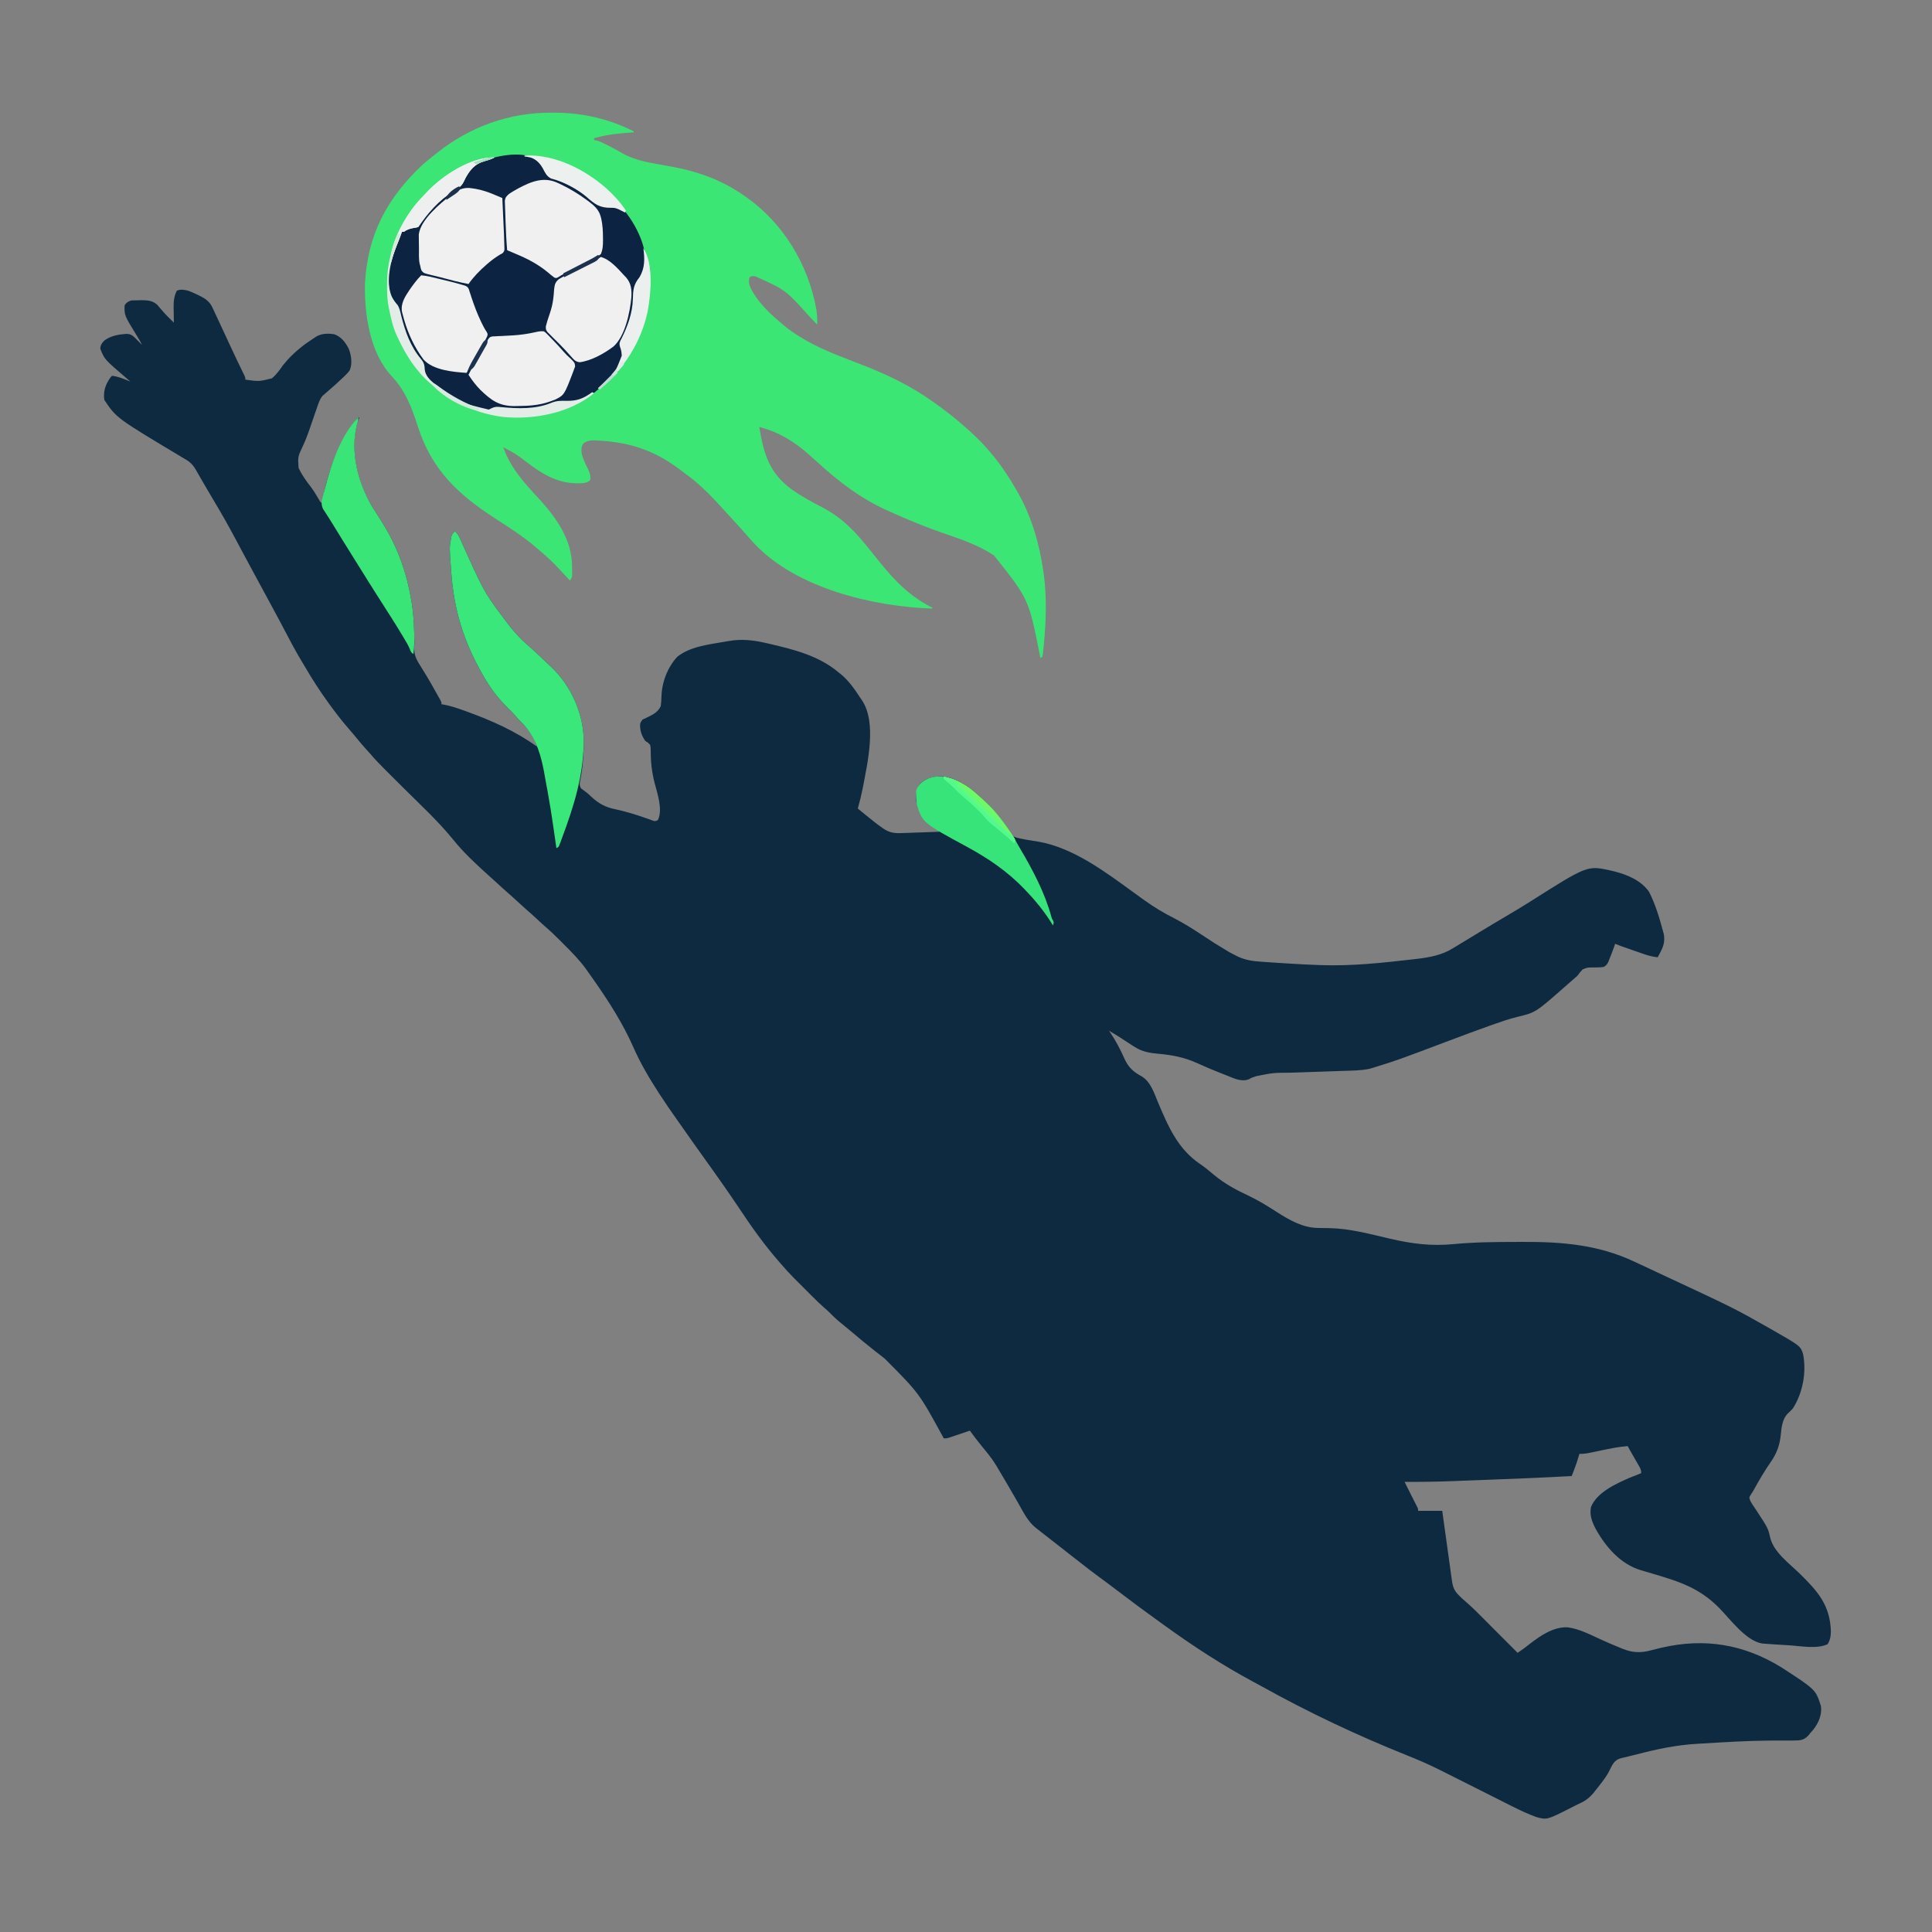 <?xml version="1.0" encoding="UTF-8"?>
<svg version="1.1" xmlns="http://www.w3.org/2000/svg" width="2000" height="2000">
<rect width="100%" height="100%" fill="#808080" stroke="none"/>
<path d="M0 0 C3.006 1.131 5.908 2.443 8.812 3.812 C9.542 4.156 10.271 4.499 11.022 4.853 C17.263 7.915 21.841 10.822 24.875 17.312 C25.379 18.374 25.882 19.435 26.401 20.528 C26.929 21.674 27.456 22.82 28 24 C28.567 25.207 29.135 26.414 29.705 27.62 C31.19 30.777 32.66 33.94 34.124 37.107 C34.978 38.952 35.834 40.796 36.692 42.639 C38.879 47.336 41.064 52.034 43.235 56.738 C47.311 65.562 51.487 74.336 55.75 83.071 C56.18 83.958 56.609 84.844 57.051 85.758 C57.429 86.533 57.807 87.308 58.197 88.106 C59 90 59 90 59 92 C73.083 93.981 73.083 93.981 86.445 90.657 C91.141 86.795 94.558 81.964 98 77 C99.184 75.563 100.387 74.14 101.625 72.75 C102.141 72.156 102.656 71.561 103.188 70.949 C111.188 62.345 120.113 55.303 130 49 C130.706 48.523 131.413 48.046 132.141 47.555 C137.972 44.051 144.391 44.065 151 45 C158.163 47.527 162.713 53.453 166.035 60.059 C168.691 66.791 169.892 75.352 167.109 82.188 C165.583 84.394 163.933 86.133 162 88 C161.528 88.458 161.055 88.915 160.569 89.387 C154.783 94.949 148.783 100.284 142.684 105.5 C142.128 105.995 141.572 106.49 141 107 C140.062 107.769 140.062 107.769 139.104 108.554 C136.206 111.923 135.076 115.462 133.645 119.629 C133.34 120.482 133.036 121.336 132.723 122.215 C131.059 126.908 129.449 131.62 127.838 136.332 C127.179 138.254 126.519 140.176 125.859 142.098 C125.535 143.046 125.211 143.995 124.877 144.972 C122.99 150.415 120.9 155.658 118.453 160.871 C113.308 171.789 113.308 171.789 114.081 183.437 C117.444 190.572 121.839 196.72 126.703 202.929 C129.939 207.255 132.64 211.83 135.373 216.485 C136.756 219.09 136.756 219.09 139 220 C139.055 219.125 139.055 219.125 139.111 218.232 C139.665 211.255 141.147 204.784 143.062 198.062 C143.374 196.967 143.686 195.872 144.007 194.743 C150.438 172.8 160.556 149.904 175 132 C175.66 131.67 176.32 131.34 177 131 C176.693 131.87 176.693 131.87 176.379 132.758 C175.975 133.93 175.975 133.93 175.562 135.125 C175.162 136.274 175.162 136.274 174.754 137.445 C167.43 162.265 174.136 193.935 186.069 216.171 C190.018 223.271 194.432 230.076 198.83 236.903 C215.947 263.509 225.986 290.659 231 322 C231.321 323.937 231.321 323.937 231.648 325.914 C233.218 336.716 233.508 347.586 233.852 358.484 C233.888 359.572 233.925 360.66 233.962 361.78 C234 365 234 365 233.807 368.105 C233.349 376.431 235.648 381.275 240.125 388.188 C241.403 390.265 242.679 392.345 243.953 394.426 C244.616 395.494 245.28 396.562 245.963 397.663 C249.415 403.318 252.643 409.092 255.875 414.875 C256.487 415.957 257.1 417.039 257.731 418.153 C258.292 419.152 258.852 420.151 259.43 421.18 C259.927 422.064 260.425 422.948 260.937 423.859 C262 426 262 426 262 428 C262.569 428.092 263.138 428.184 263.724 428.279 C271.165 429.613 278.092 431.926 285.188 434.5 C286.41 434.941 287.632 435.381 288.892 435.835 C314.15 445.03 339.178 456.127 361 472 C357.555 461.552 351.642 453.211 343.699 445.66 C341.935 443.936 340.348 442.129 338.75 440.25 C335.909 436.94 332.883 433.91 329.75 430.875 C319.856 421.15 311.817 410.066 305 398 C304.512 397.141 304.025 396.282 303.522 395.396 C284.897 362.356 275.151 330.596 272.25 292.812 C272.185 291.964 272.12 291.115 272.052 290.241 C270.21 265.755 270.21 265.755 271.812 257 C271.963 256.113 272.114 255.226 272.27 254.312 C273.07 251.779 273.981 250.681 276 249 C278.589 251.304 279.876 253.508 281.277 256.664 C281.702 257.609 282.127 258.553 282.564 259.526 C283.018 260.549 283.471 261.571 283.938 262.625 C284.924 264.811 285.912 266.996 286.902 269.18 C287.413 270.307 287.923 271.435 288.449 272.597 C307.002 313.47 307.002 313.47 334 349 C335.216 350.389 336.425 351.785 337.625 353.188 C342.012 358.21 346.647 362.872 351.699 367.227 C358.325 372.998 364.668 379.072 371.031 385.13 C372.67 386.686 374.319 388.23 375.973 389.77 C395.646 408.57 408.474 436.328 409.203 463.633 C409.351 476.148 408.828 488.19 406.754 500.539 C406.567 501.66 406.567 501.66 406.377 502.804 C406.123 504.284 405.85 505.761 405.561 507.235 C404.784 511.331 404.784 511.331 406.336 515.031 C407.009 515.516 407.682 516.001 408.375 516.5 C409.116 517.066 409.857 517.632 410.621 518.215 C411.406 518.804 412.191 519.393 413 520 C414.489 521.343 415.969 522.697 417.438 524.062 C425.112 531.166 432.155 534.785 442.375 536.812 C453.347 539.188 463.83 542.432 474.404 546.193 C475.485 546.571 476.566 546.95 477.68 547.34 C478.636 547.684 479.592 548.028 480.578 548.383 C483.115 549.262 483.115 549.262 486 548 C491.398 537.204 485.451 520.301 482.628 509.488 C479.874 498.582 478.569 487.853 478.642 476.597 C478.604 474.302 478.523 472.237 478 470 C475.718 467.653 475.718 467.653 473 466 C469.245 460.632 467.427 455.45 467.629 448.91 C468 447 468 447 470 444 C471.865 443.041 473.767 442.154 475.688 441.312 C481.411 438.471 486.238 435.987 489 430 C489.46 426.742 489.661 423.624 489.735 420.343 C490.09 405.419 495.892 390.07 506 379 C519.573 367.936 540.353 365.976 557 363 C557.784 362.859 558.568 362.718 559.376 362.573 C572.661 360.264 584.746 361.606 597.812 364.625 C598.972 364.889 600.131 365.152 601.325 365.424 C626.819 371.349 652.674 377.798 673 395 C673.565 395.442 674.129 395.884 674.711 396.34 C683.496 403.242 689.898 412.762 696 422 C696.608 422.881 696.608 422.881 697.228 423.779 C712.92 447.089 703.035 488.591 698.174 514.616 C696.744 521.815 695.009 528.941 693 536 C698.793 540.806 704.63 545.555 710.562 550.188 C711.554 550.965 712.545 551.742 713.566 552.543 C714.705 553.37 715.851 554.188 717 555 C717.692 555.508 718.384 556.016 719.096 556.54 C725.903 561.128 731.052 561.769 739.133 561.367 C740.251 561.337 741.369 561.306 742.52 561.274 C746.057 561.17 749.59 561.023 753.125 560.875 C755.536 560.797 757.948 560.721 760.359 560.648 C766.241 560.465 772.121 560.246 778 560 C777.257 559.402 776.513 558.804 775.748 558.187 C774.766 557.392 773.785 556.597 772.773 555.777 C771.803 554.994 770.833 554.21 769.833 553.402 C761.904 546.68 754.895 538.926 753.523 528.312 C753.278 521.79 753.222 515.926 757.309 510.582 C763.953 504.367 771.477 502.649 780.336 502.793 C798.095 504.173 812.591 517.44 825 529 C825.668 529.614 826.335 530.227 827.023 530.859 C831.182 534.831 834.812 539.125 838.375 543.625 C838.857 544.219 839.338 544.814 839.834 545.427 C842.223 548.442 844.24 551.314 845.871 554.805 C848.593 560.236 851.12 563.982 857.047 566.078 C864.732 567.998 872.553 569.124 880.371 570.354 C916.269 576.748 949.395 601.714 978.188 622.625 C981.123 624.752 984.061 626.877 987 629 C987.742 629.539 988.485 630.077 989.25 630.632 C999.262 637.852 1009.432 643.979 1020.445 649.553 C1030.038 654.438 1039.016 660.087 1048 666 C1062.059 675.307 1062.059 675.307 1076.5 684 C1077.085 684.337 1077.671 684.675 1078.274 685.022 C1080.159 686.071 1082.067 687.044 1084 688 C1084.845 688.429 1085.69 688.858 1086.561 689.3 C1095.052 693.258 1103.183 694.11 1112.375 694.688 C1113.953 694.801 1115.531 694.915 1117.108 695.031 C1121.24 695.326 1125.374 695.591 1129.508 695.846 C1131.961 695.998 1134.414 696.156 1136.866 696.316 C1147.905 697.03 1158.946 697.595 1170 698 C1170.675 698.025 1171.349 698.05 1172.045 698.076 C1204.261 699.222 1236.532 695.709 1268.5 692 C1269.754 691.859 1271.008 691.717 1272.301 691.571 C1285.133 689.983 1297.645 687.732 1308.75 680.812 C1310.048 680.039 1310.048 680.039 1311.372 679.25 C1314.261 677.521 1317.131 675.762 1320 674 C1322.146 672.699 1324.294 671.4 1326.441 670.102 C1329.909 668.002 1333.375 665.901 1336.834 663.788 C1346.093 658.134 1355.411 652.584 1364.75 647.062 C1376.797 639.941 1376.797 639.941 1388.688 632.562 C1448.146 594.865 1448.146 594.865 1471.936 600.066 C1472.617 600.23 1473.298 600.394 1474 600.562 C1474.728 600.737 1475.455 600.912 1476.205 601.093 C1489.901 604.598 1503.461 610.255 1512 622 C1518.508 634.727 1522.762 648.853 1526.438 662.625 C1526.766 663.855 1527.095 665.085 1527.434 666.352 C1528.51 673.282 1527.248 678.302 1523.938 684.5 C1523.39 685.542 1522.842 686.583 1522.277 687.656 C1521.856 688.43 1521.434 689.203 1521 690 C1515.916 689.416 1511.322 688.274 1506.492 686.566 C1505.804 686.328 1505.115 686.09 1504.406 685.845 C1502.227 685.09 1500.051 684.326 1497.875 683.562 C1496.408 683.053 1494.94 682.545 1493.473 682.037 C1482.04 678.067 1482.04 678.067 1477 676 C1476.636 677.062 1476.273 678.124 1475.898 679.219 C1474.389 683.531 1472.718 687.767 1471 692 C1470.648 692.927 1470.296 693.854 1469.934 694.809 C1468.518 697.496 1467.709 698.558 1465 700 C1461.032 700.553 1457.039 700.497 1453.039 700.505 C1447.919 700.6 1447.919 700.6 1443.262 702.57 C1441.323 704.614 1439.666 706.73 1438 709 C1436.846 710.099 1435.657 711.161 1434.438 712.188 C1431.861 714.398 1429.297 716.618 1426.758 718.871 C1394.743 747.149 1394.743 747.149 1375.7 751.688 C1366.879 753.867 1358.37 756.846 1349.812 759.875 C1349.022 760.155 1348.232 760.434 1347.418 760.722 C1333.371 765.706 1319.415 770.928 1305.469 776.185 C1251.973 796.35 1251.973 796.35 1230.875 802.938 C1229.888 803.249 1228.9 803.561 1227.883 803.883 C1226.97 804.157 1226.058 804.432 1225.117 804.715 C1224.36 804.943 1223.604 805.171 1222.824 805.406 C1213.392 807.39 1203.599 807.311 1193.999 807.631 C1191.306 807.721 1188.613 807.814 1185.92 807.909 C1180.197 808.11 1174.473 808.305 1168.75 808.5 C1162.123 808.726 1155.497 808.955 1148.87 809.188 C1146.242 809.279 1143.613 809.367 1140.984 809.455 C1123.167 809.524 1123.167 809.524 1105.875 812.938 C1104.841 813.277 1103.807 813.616 1102.742 813.965 C1100.078 814.876 1100.078 814.876 1098.133 816.129 C1090.041 819.434 1081.971 815.108 1074.438 812.125 C1073.149 811.626 1071.86 811.127 1070.57 810.629 C1061.555 807.121 1052.647 803.374 1043.849 799.35 C1030.774 793.451 1018.27 791.141 1004.139 789.866 C995.233 789.042 987.717 787.876 980 783 C979.276 782.558 978.552 782.116 977.806 781.661 C975.678 780.33 973.587 778.956 971.5 777.562 C970.033 776.598 968.566 775.634 967.098 774.672 C966.399 774.214 965.701 773.755 964.981 773.283 C961.056 770.741 957.04 768.353 953 766 C953.522 766.744 954.044 767.488 954.582 768.254 C960.357 776.821 964.884 785.657 969.105 795.09 C973.205 804.063 978.136 808.496 986.74 813.166 C996.272 818.843 999.689 830.472 1003.807 840.232 C1014.389 865.236 1024.379 888.599 1047.589 904.17 C1052.482 907.509 1056.975 911.245 1061.5 915.062 C1072.898 924.564 1084.674 930.835 1098.062 937.078 C1108.067 941.838 1117.267 947.597 1126.582 953.566 C1139.707 961.964 1153.547 970.018 1169.496 970.176 C1170.779 970.2 1172.063 970.223 1173.385 970.248 C1176.02 970.293 1178.655 970.322 1181.291 970.342 C1202.648 970.795 1223.507 976.579 1244.217 981.369 C1266.462 986.501 1286.57 989.14 1309.35 986.932 C1330.759 984.875 1352.167 984.657 1373.654 984.63 C1376.085 984.625 1378.515 984.614 1380.945 984.602 C1421.375 984.423 1459.281 987.435 1496.312 1004.812 C1497.935 1005.567 1499.558 1006.321 1501.181 1007.074 C1505.325 1009 1509.465 1010.937 1513.603 1012.877 C1515.898 1013.952 1518.195 1015.025 1520.492 1016.096 C1600.254 1053.292 1600.254 1053.292 1635 1073 C1635.96 1073.544 1636.919 1074.089 1637.908 1074.649 C1668.84 1092.303 1668.84 1092.303 1671.599 1100.857 C1675.144 1119.8 1671.275 1140.77 1661 1157 C1659.314 1158.902 1657.575 1160.58 1655.675 1162.262 C1650.075 1168.074 1649.256 1176.268 1648.5 1183.938 C1647.367 1195.388 1644.153 1203.944 1637.5 1213.312 C1631.147 1222.53 1625.599 1232.133 1620.183 1241.924 C1619.223 1243.609 1618.173 1245.242 1617.098 1246.855 C1615.792 1248.89 1615.792 1248.89 1616.292 1250.91 C1617.03 1253.088 1617.933 1254.683 1619.223 1256.582 C1619.901 1257.598 1619.901 1257.598 1620.594 1258.634 C1621.078 1259.353 1621.563 1260.072 1622.062 1260.812 C1635.256 1280.848 1635.256 1280.848 1637.5 1290.75 C1641.148 1305.854 1657.245 1317.445 1667.877 1327.815 C1686.456 1345.977 1699.596 1360.575 1700.312 1387.812 C1700.232 1392.977 1699.629 1396.551 1697 1401 C1686.286 1406.357 1668.788 1402.936 1657.022 1402.2 C1654.804 1402.062 1652.587 1401.93 1650.369 1401.799 C1646.245 1401.552 1642.122 1401.282 1638 1401 C1636.895 1400.925 1635.79 1400.85 1634.651 1400.772 C1633.198 1400.659 1633.198 1400.659 1631.715 1400.543 C1630.895 1400.48 1630.075 1400.417 1629.23 1400.352 C1612.587 1397.723 1596.348 1375.531 1585.25 1364.134 C1564.364 1342.729 1543.437 1336.22 1515.213 1327.899 C1512.199 1327.008 1509.187 1326.108 1506.176 1325.207 C1505.27 1324.943 1504.365 1324.68 1503.432 1324.408 C1482.646 1318.18 1467.362 1300.551 1457 1282 C1453.099 1274.598 1450.269 1267.438 1452 1259 C1458.194 1243.839 1477.792 1234.932 1491.938 1228.812 C1495.932 1227.138 1499.954 1225.547 1504 1224 C1504 1220.364 1502.996 1218.882 1501.191 1215.746 C1500.609 1214.727 1500.027 1213.708 1499.428 1212.658 C1498.812 1211.595 1498.197 1210.533 1497.562 1209.438 C1496.355 1207.332 1495.148 1205.227 1493.941 1203.121 C1493.402 1202.187 1492.863 1201.253 1492.307 1200.291 C1491.502 1198.88 1490.726 1197.452 1490 1196 C1480.55 1196.674 1471.442 1198.632 1462.188 1200.562 C1459.057 1201.215 1455.925 1201.862 1452.793 1202.504 C1451.73 1202.729 1451.73 1202.729 1450.646 1202.958 C1447.042 1203.697 1443.681 1204.171 1440 1204 C1439.841 1204.571 1439.683 1205.142 1439.52 1205.73 C1438.039 1210.877 1436.328 1215.871 1434.387 1220.863 C1433.939 1222.017 1433.491 1223.172 1433.03 1224.361 C1432.69 1225.232 1432.35 1226.103 1432 1227 C1403.126 1228.597 1374.242 1229.795 1345.344 1230.86 C1339.348 1231.081 1333.354 1231.309 1327.359 1231.539 C1322.634 1231.719 1317.909 1231.895 1313.184 1232.069 C1310.975 1232.151 1308.767 1232.235 1306.558 1232.32 C1290.699 1232.931 1274.87 1233.102 1259 1233 C1259.86 1234.721 1259.86 1234.721 1260.738 1236.476 C1261.764 1238.527 1262.789 1240.579 1263.813 1242.63 C1265.486 1245.981 1267.164 1249.329 1268.867 1252.664 C1269.675 1254.253 1269.675 1254.253 1270.5 1255.875 C1270.985 1256.821 1271.469 1257.767 1271.969 1258.742 C1273 1261 1273 1261 1273 1263 C1281.25 1263 1289.5 1263 1298 1263 C1298.323 1265.337 1298.645 1267.673 1298.978 1270.081 C1300.046 1277.805 1301.121 1285.528 1302.199 1293.251 C1302.853 1297.933 1303.504 1302.615 1304.149 1307.298 C1304.773 1311.818 1305.402 1316.337 1306.036 1320.855 C1306.277 1322.579 1306.515 1324.302 1306.751 1326.026 C1307.083 1328.442 1307.422 1330.857 1307.763 1333.272 C1307.859 1333.984 1307.955 1334.695 1308.053 1335.428 C1309.034 1342.253 1310.674 1346.077 1315.625 1350.875 C1316.442 1351.677 1317.26 1352.479 1318.102 1353.305 C1320.201 1355.257 1322.312 1357.126 1324.49 1358.983 C1329.923 1363.73 1334.978 1368.853 1340.062 1373.965 C1341.105 1375.009 1342.147 1376.053 1343.189 1377.096 C1345.907 1379.818 1348.622 1382.543 1351.337 1385.268 C1354.117 1388.059 1356.901 1390.847 1359.684 1393.635 C1365.125 1399.087 1370.564 1404.542 1376 1410 C1380.17 1407.251 1384.102 1404.372 1388 1401.25 C1399.249 1392.45 1413.007 1382.923 1427.789 1383.574 C1440.157 1385.214 1451.614 1391.411 1462.86 1396.471 C1469.529 1399.471 1476.202 1402.428 1483 1405.125 C1483.662 1405.396 1484.323 1405.666 1485.005 1405.945 C1495.48 1410.013 1503.611 1410.257 1514.438 1407.312 C1516.732 1406.736 1519.027 1406.166 1521.324 1405.602 C1522.451 1405.323 1523.578 1405.045 1524.74 1404.759 C1569.411 1394.362 1610.184 1401.049 1649 1425 C1684.599 1448.059 1684.599 1448.059 1690 1465 C1691.24 1473.682 1687.916 1481.811 1682.75 1488.75 C1681.172 1490.734 1681.172 1490.734 1679 1493 C1678.563 1493.593 1678.127 1494.185 1677.677 1494.796 C1674.569 1498.36 1671.703 1500.109 1667.009 1500.606 C1662.729 1500.853 1658.452 1500.836 1654.167 1500.783 C1649.052 1500.725 1643.939 1500.79 1638.824 1500.836 C1637.728 1500.843 1636.631 1500.85 1635.502 1500.857 C1613.015 1501.045 1590.534 1502.491 1568.091 1503.818 C1566.171 1503.931 1564.251 1504.042 1562.331 1504.151 C1540.349 1505.396 1519.522 1509.79 1498.297 1515.41 C1495.883 1516.03 1493.46 1516.599 1491.033 1517.164 C1489.411 1517.563 1487.79 1517.963 1486.168 1518.363 C1485.42 1518.527 1484.673 1518.69 1483.903 1518.859 C1478.996 1520.115 1476.727 1521.825 1474.047 1526.139 C1473.016 1528.011 1472.009 1529.862 1471.133 1531.812 C1468.918 1536.374 1466.076 1540.296 1463 1544.312 C1462.487 1544.983 1461.973 1545.653 1461.444 1546.344 C1459.976 1548.24 1458.492 1550.123 1457 1552 C1455.805 1553.512 1455.805 1553.512 1454.586 1555.055 C1449.626 1560.961 1445 1563.957 1438 1567 C1436.041 1567.962 1434.095 1568.949 1432.15 1569.939 C1406.363 1583.051 1406.363 1583.051 1395.292 1579.967 C1394.029 1579.494 1392.771 1579.003 1391.52 1578.498 C1390.833 1578.229 1390.146 1577.961 1389.438 1577.685 C1381.642 1574.572 1374.167 1570.835 1366.688 1567.039 C1365.18 1566.281 1363.671 1565.524 1362.163 1564.768 C1358.233 1562.796 1354.308 1560.814 1350.385 1558.83 C1346.429 1556.831 1342.468 1554.842 1338.508 1552.852 C1332.665 1549.915 1326.826 1546.973 1320.988 1544.026 C1313.003 1539.996 1305.003 1535.995 1297 1532 C1296.065 1531.533 1295.13 1531.066 1294.167 1530.584 C1283.376 1525.204 1272.382 1520.468 1261.188 1516 C1209.779 1495.452 1158.909 1471.365 1110.543 1444.406 C1107.924 1442.958 1105.291 1441.538 1102.652 1440.125 C1070.713 1422.996 1040.362 1403.222 1011 1382 C1009.554 1380.962 1008.107 1379.924 1006.66 1378.887 C991.226 1367.8 975.941 1356.525 960.852 1344.973 C954.97 1340.477 949.036 1336.06 943.062 1331.688 C935.876 1326.422 928.834 1321.009 921.859 1315.469 C918.257 1312.623 914.626 1309.815 911 1307 C896.264 1295.546 896.264 1295.546 889.815 1290.43 C887.817 1288.856 885.803 1287.302 883.789 1285.746 C882.359 1284.623 880.929 1283.499 879.5 1282.375 C878.841 1281.873 878.182 1281.371 877.503 1280.853 C868.925 1274.037 864.278 1264.188 858.938 1254.812 C857.614 1252.505 856.29 1250.197 854.965 1247.891 C854.633 1247.313 854.302 1246.735 853.96 1246.14 C849.155 1237.777 844.26 1229.468 839.309 1221.191 C838.229 1219.383 837.16 1217.569 836.094 1215.754 C831.783 1208.644 826.531 1202.367 821.246 1195.973 C816.974 1190.786 812.984 1185.409 809 1180 C808.289 1180.242 807.577 1180.485 806.844 1180.734 C803.627 1181.828 800.407 1182.914 797.188 1184 C796.068 1184.382 794.948 1184.763 793.795 1185.156 C792.722 1185.517 791.649 1185.878 790.543 1186.25 C789.058 1186.753 789.058 1186.753 787.544 1187.266 C785 1188 785 1188 782 1188 C781.639 1187.342 781.277 1186.684 780.905 1186.007 C756.443 1141.189 756.443 1141.189 720.812 1105.368 C717.779 1103.078 714.797 1100.726 711.812 1098.375 C711.228 1097.916 710.644 1097.457 710.042 1096.984 C701.833 1090.525 693.8 1083.863 685.847 1077.093 C682.337 1074.11 678.778 1071.198 675.188 1068.312 C671.259 1065.118 667.629 1061.789 664.145 1058.117 C662.269 1056.265 660.349 1054.56 658.351 1052.844 C654.15 1049.179 650.181 1045.326 646.246 1041.379 C645.542 1040.675 644.837 1039.972 644.111 1039.247 C642.633 1037.77 641.157 1036.292 639.682 1034.812 C637.443 1032.568 635.199 1030.33 632.955 1028.092 C631.51 1026.646 630.065 1025.2 628.621 1023.754 C627.96 1023.095 627.3 1022.437 626.619 1021.758 C622.215 1017.332 618.068 1012.735 614 1008 C613.051 1006.917 612.1 1005.835 611.148 1004.754 C595.919 987.295 582.553 968.458 569.781 949.155 C563.031 938.982 556.008 928.996 549 919 C548.448 918.212 547.896 917.423 547.327 916.611 C541.82 908.759 536.254 900.953 530.625 893.188 C524.799 885.151 519.096 877.033 513.418 868.891 C510.717 865.019 507.994 861.164 505.26 857.315 C499.345 848.981 493.57 840.569 488 832 C487.526 831.271 487.051 830.541 486.562 829.79 C476.749 814.631 467.796 799.36 460.528 782.815 C449.641 758.231 435.387 735.959 420 714 C419.162 712.801 419.162 712.801 418.306 711.578 C416.63 709.191 414.943 706.813 413.25 704.438 C412.756 703.736 412.261 703.035 411.752 702.312 C404.899 692.787 396.66 684.492 388.361 676.231 C386.932 674.807 385.508 673.377 384.084 671.947 C379.451 667.32 374.775 662.816 369.803 658.553 C366.967 656.11 364.238 653.552 361.5 651 C357.418 647.213 353.302 643.482 349.09 639.84 C346.356 637.433 343.679 634.967 341 632.5 C337.7 629.461 334.391 626.438 331 623.5 C327.116 620.132 323.333 616.658 319.552 613.177 C316.494 610.363 313.415 607.577 310.312 604.812 C297.38 593.175 284.769 581.483 273.875 567.875 C258.607 549.098 240.573 532.483 223.438 515.438 C218.845 510.869 214.254 506.298 209.668 501.724 C207.856 499.918 206.041 498.116 204.226 496.313 C198.603 490.716 193.123 485.064 188 479 C186.546 477.392 185.088 475.788 183.625 474.188 C179.748 469.892 176.073 465.466 172.438 460.965 C170.236 458.287 167.984 455.667 165.705 453.055 C158.701 445.011 152.251 436.64 146 428 C145.44 427.229 144.88 426.458 144.304 425.663 C136.033 414.216 128.453 402.498 121.347 390.296 C120.139 388.238 118.909 386.196 117.664 384.16 C110.428 372.251 104.052 359.876 97.566 347.55 C96.988 346.452 96.988 346.452 96.398 345.332 C96.016 344.606 95.634 343.88 95.241 343.132 C92.129 337.226 88.96 331.353 85.75 325.5 C79.701 314.47 73.739 303.395 67.782 292.314 C66.02 289.037 64.256 285.761 62.492 282.484 C61.916 281.414 61.34 280.344 60.746 279.241 C59.58 277.077 58.413 274.913 57.246 272.749 C54.337 267.353 51.44 261.952 48.57 256.535 C41.454 243.14 33.986 230.015 26.184 217.008 C23.196 212.026 20.257 207.019 17.348 201.992 C16.572 200.655 15.796 199.318 15.021 197.982 C13.894 196.04 12.77 194.097 11.652 192.15 C10.622 190.359 9.585 188.572 8.547 186.785 C7.957 185.763 7.368 184.741 6.761 183.688 C4.273 179.89 1.544 177.11 -2.379 174.836 C-3.369 174.25 -3.369 174.25 -4.379 173.653 C-5.46 173.02 -5.46 173.02 -6.562 172.375 C-74.539 131.692 -74.539 131.692 -87 113 C-88.355 104.411 -85.745 96.813 -80.75 89.875 C-80.172 89.256 -79.595 88.638 -79 88 C-74.396 88.609 -70.435 89.847 -66.125 91.562 C-64.973 92.018 -63.82 92.473 -62.633 92.941 C-61.33 93.465 -61.33 93.465 -60 94 C-61.45 92.766 -61.45 92.766 -62.93 91.508 C-86.892 71.015 -86.892 71.015 -91.188 59.938 C-90.941 56.077 -89.704 54.382 -87.078 51.609 C-81.817 47.535 -74.563 45.583 -68 45 C-66.756 44.881 -65.512 44.763 -64.23 44.641 C-59.987 44.654 -58.028 46.026 -55.031 48.91 C-54.526 49.435 -54.021 49.959 -53.5 50.5 C-52.964 51.025 -52.428 51.549 -51.875 52.09 C-50.566 53.376 -49.28 54.686 -48 56 C-49.475 52.853 -51.246 49.929 -53.072 46.975 C-66.332 25.443 -66.332 25.443 -66 15 C-63.851 11.93 -62.549 11.183 -59 10 C-56.238 9.877 -53.512 9.815 -50.75 9.812 C-49.642 9.794 -49.642 9.794 -48.512 9.775 C-42.257 9.759 -37.063 10.137 -32.227 14.504 C-31.345 15.511 -30.478 16.531 -29.625 17.562 C-28.685 18.644 -27.744 19.723 -26.801 20.801 C-26.336 21.338 -25.872 21.875 -25.393 22.428 C-22.114 26.128 -18.524 29.536 -15 33 C-15.016 32.285 -15.031 31.569 -15.048 30.832 C-15.11 27.555 -15.149 24.278 -15.188 21 C-15.213 19.875 -15.238 18.749 -15.264 17.59 C-15.321 11 -14.95 5.943 -12 0 C-8.103 -1.948 -4.115 -0.975 0 0 Z " fill="#0E2A40" transform="translate(195,301)"/>
<path d="M0 0 C0.854 0.001 1.708 0.001 2.588 0.002 C31.444 0.086 59.263 6.163 85.062 19.375 C85.062 19.705 85.062 20.035 85.062 20.375 C84.127 20.442 84.127 20.442 83.173 20.511 C71.251 21.393 59.667 22.375 48.062 25.375 C46.893 25.667 46.893 25.667 45.699 25.965 C45.159 26.1 44.619 26.236 44.062 26.375 C44.062 27.035 44.062 27.695 44.062 28.375 C45.072 28.512 45.072 28.512 46.102 28.652 C49.831 29.563 53.047 31.189 56.438 32.938 C57.139 33.292 57.84 33.646 58.562 34.011 C62.049 35.783 65.502 37.603 68.918 39.508 C69.542 39.853 70.166 40.197 70.809 40.552 C72.506 41.496 74.193 42.456 75.879 43.418 C86.201 48.612 97.481 51.139 108.784 53.087 C110.876 53.448 112.965 53.825 115.053 54.205 C117.816 54.708 120.579 55.208 123.343 55.704 C151.536 60.792 176.498 69.741 200.062 86.375 C200.648 86.784 201.233 87.193 201.836 87.614 C240.074 114.739 265.582 157.042 273.997 202.828 C274.937 208.414 275.206 213.713 275.062 219.375 C271.961 216.324 268.98 213.211 266.069 209.974 C242.277 183.567 242.277 183.567 210.875 169.375 C207.258 169.091 207.258 169.091 205.062 170.375 C203.554 175.206 204.631 178.08 206.582 182.574 C213.416 195.502 224.874 207.126 236.062 216.375 C237.401 217.545 237.401 217.545 238.766 218.738 C245.776 224.785 252.999 229.774 261.062 234.375 C262.074 234.974 263.086 235.574 264.129 236.191 C282.358 246.5 302.541 253.645 322.016 261.24 C348.223 271.464 372.156 282.97 395.062 299.375 C395.829 299.922 396.595 300.469 397.385 301.033 C407.448 308.246 417.174 315.702 426.429 323.93 C427.59 324.957 428.759 325.976 429.932 326.99 C451.137 345.328 467.273 366.047 481.062 390.375 C481.628 391.346 481.628 391.346 482.205 392.336 C496.684 417.187 504.989 446.045 509.062 474.375 C509.18 475.167 509.297 475.96 509.417 476.776 C512.794 500.831 512.01 526.004 509.688 550.125 C509.624 550.799 509.561 551.472 509.496 552.166 C508.712 560.309 508.712 560.309 508.062 563.375 C507.402 563.705 506.743 564.035 506.062 564.375 C505.887 563.496 505.712 562.617 505.531 561.711 C494.074 503.651 494.074 503.651 458.062 458.375 C441.972 447.691 423.575 441.48 405.438 435.25 C386.891 428.879 368.946 421.404 351.062 413.375 C350.044 412.921 349.026 412.467 347.977 412 C320.329 399.606 297.939 382.492 275.68 362.203 C273.153 359.912 270.613 357.639 268.062 355.375 C267.579 354.944 267.096 354.514 266.599 354.07 C250.994 340.235 235.375 330.683 215.062 325.375 C219.711 353.195 225.204 372.951 248.922 390.242 C258.728 397.124 269.119 402.829 279.764 408.304 C289.958 413.608 298.983 419.96 307.312 427.875 C308.152 428.65 308.152 428.65 309.008 429.441 C315.972 435.973 321.956 443.379 328 450.75 C328.614 451.497 329.228 452.244 329.861 453.013 C333.001 456.838 336.117 460.681 339.188 464.562 C355.081 484.48 371.082 500.846 394.062 512.375 C394.062 512.705 394.062 513.035 394.062 513.375 C333.087 511.301 253.736 492.495 210.242 446.422 C205.723 441.555 201.34 436.568 196.988 431.551 C193.955 428.124 190.842 424.773 187.729 421.418 C185.317 418.819 182.917 416.213 180.547 413.574 C168.047 399.679 155.109 385.786 139.953 374.76 C137.772 373.162 135.623 371.525 133.473 369.887 C107.526 350.249 82.424 341.403 50 339.562 C49.012 339.497 48.024 339.432 47.006 339.365 C41.597 339.11 37.636 339.075 33.062 342.375 C30.55 345.922 30.758 348.937 31.238 353.117 C32.561 358.346 34.897 363.121 37.267 367.954 C39.322 372.231 40.763 375.509 40.062 380.375 C36.307 384.13 31.138 383.56 26.062 383.625 C5.996 383.547 -9.445 374.121 -24.938 362.375 C-36.789 353.331 -36.789 353.331 -49.938 346.375 C-42.683 367.403 -27.986 383.654 -13 399.688 C5.211 419.626 21.233 442.162 21.25 470 C21.262 471.049 21.274 472.099 21.287 473.18 C21.289 474.185 21.291 475.191 21.293 476.227 C21.297 477.143 21.301 478.059 21.305 479.002 C21.062 481.375 21.062 481.375 19.062 484.375 C18.676 483.958 18.29 483.542 17.892 483.113 C-0.519 463.199 -0.519 463.199 -21.164 445.7 C-22.901 444.403 -24.624 443.089 -26.348 441.773 C-36.627 434.01 -47.448 427.088 -58.264 420.104 C-96.896 395.119 -124.046 369.524 -138.281 325.086 C-144.675 305.181 -151.194 287.903 -165.777 272.422 C-188.162 248.261 -193.794 208.565 -193.125 176.918 C-190.435 126.086 -170.146 88.053 -132.938 53.375 C-129.35 50.271 -125.663 47.312 -121.938 44.375 C-120.938 43.571 -119.939 42.766 -118.91 41.938 C-84.426 14.465 -44.08 -0.106 0 0 Z " fill="#3BE675" transform="translate(570.938,116.625)"/>
<path d="M0 0 C4.292 4.113 7.748 8.359 10.004 13.883 C12.237 17.63 13.733 17.957 17.875 19.125 C31.899 23.684 43.781 31.074 55.359 40.113 C55.947 40.572 56.535 41.031 57.141 41.504 C58.554 42.653 59.896 43.889 61.223 45.137 C64.581 47.363 67.545 47.315 71.438 47.312 C79.268 47.606 86.084 48.065 91.852 53.961 C102.597 67.777 113.527 89.877 111.75 107.812 C110.183 114.759 107.023 122.304 102.125 127.555 C100.081 130.911 100.307 134.306 100.25 138.125 C99.611 154.783 95.665 171.39 87.402 186.004 C85.861 188.993 85.675 189.481 86.453 192.934 C86.881 193.884 87.309 194.834 87.75 195.812 C88.831 201.686 88.894 206.662 86.043 212.02 C83.458 215.496 80.71 218.657 77.75 221.812 C76.906 222.738 76.906 222.738 76.046 223.682 C66.684 233.882 53.312 248.173 38.75 249.812 C35.158 249.766 31.572 249.667 27.982 249.548 C20.276 249.469 13.861 251.668 6.738 254.402 C-1.129 257.319 -9.156 256.965 -17.438 256.938 C-18.593 256.941 -19.749 256.945 -20.939 256.949 C-27.601 256.942 -34.118 256.646 -40.738 255.886 C-44.551 255.774 -46.854 257.148 -50.25 258.812 C-70.872 260.335 -95.781 240.561 -110.938 228.062 C-113.991 225.257 -115.892 222.806 -117.25 218.812 C-117.302 217.438 -117.343 216.063 -117.375 214.688 C-117.846 208.913 -121.28 205.549 -124.777 201.148 C-134.431 188.574 -140.19 171.436 -143.227 156.047 C-144.052 152.142 -145.463 149.31 -147.75 146 C-155.526 134.584 -154.696 121.214 -152.562 107.754 C-150.684 98.006 -147.339 88.841 -143.25 79.812 C-142.564 78.206 -142.564 78.206 -141.863 76.566 C-140.028 73.434 -138.755 72.511 -135.5 71 C-134.611 70.584 -133.721 70.167 -132.805 69.738 C-130.25 68.812 -130.25 68.812 -126.625 68.688 C-121.648 67.397 -120.265 64.137 -117.473 59.984 C-109.825 49.071 -99.35 38.261 -87.847 31.577 C-80.665 27.39 -77.359 23.64 -73.754 15.906 C-69.771 7.714 -63.745 2.749 -55.258 -0.242 C-40.142 -4.938 -13.352 -11.048 0 0 Z " fill="#0C2341" transform="translate(556.25,166.188)"/>
<path d="M0 0 C2.589 2.304 3.876 4.508 5.277 7.664 C5.702 8.609 6.127 9.553 6.564 10.526 C7.244 12.06 7.244 12.06 7.938 13.625 C8.924 15.811 9.912 17.996 10.902 20.18 C11.413 21.307 11.923 22.435 12.449 23.597 C31.002 64.47 31.002 64.47 58 100 C59.216 101.389 60.425 102.785 61.625 104.188 C66.012 109.21 70.647 113.872 75.699 118.227 C82.325 123.998 88.668 130.072 95.031 136.13 C96.67 137.686 98.319 139.23 99.973 140.77 C119.646 159.57 132.474 187.328 133.203 214.633 C133.65 251.212 123.302 284.109 110.562 318.125 C110.233 319.014 109.903 319.903 109.563 320.819 C109.255 321.624 108.946 322.429 108.629 323.258 C108.362 323.961 108.094 324.663 107.819 325.387 C107 327 107 327 105 328 C104.911 327.396 104.822 326.792 104.73 326.17 C99.105 286.959 99.105 286.959 92 248 C91.841 247.2 91.682 246.4 91.519 245.576 C87.778 226.918 81.785 210.049 67.699 196.66 C65.935 194.936 64.348 193.129 62.75 191.25 C59.909 187.94 56.883 184.91 53.75 181.875 C43.856 172.15 35.817 161.066 29 149 C28.512 148.141 28.025 147.282 27.522 146.396 C8.897 113.356 -0.849 81.596 -3.75 43.812 C-3.815 42.964 -3.88 42.115 -3.948 41.241 C-5.79 16.755 -5.79 16.755 -4.188 8 C-4.037 7.113 -3.886 6.226 -3.73 5.312 C-2.93 2.779 -2.019 1.681 0 0 Z " fill="#3AE77A" transform="translate(471,550)"/>
<path d="M0 0 C0 3.045 -0.573 4.816 -1.5 7.688 C-8.653 35.892 -0.482 67.647 14 92 C16.888 96.67 19.856 101.287 22.83 105.903 C39.947 132.509 49.986 159.659 55 191 C55.214 192.292 55.428 193.583 55.648 194.914 C56.899 203.521 57.329 212.129 57.688 220.812 C57.76 222.512 57.76 222.512 57.835 224.247 C58.075 231.251 57.823 238.039 57 245 C54.261 243.631 53.989 241.741 52.879 239.015 C51.359 235.531 49.387 232.32 47.438 229.062 C47.001 228.327 46.564 227.591 46.114 226.833 C39.412 215.599 32.4 204.56 25.301 193.574 C19.792 185.034 14.379 176.435 9 167.812 C7.676 165.691 6.352 163.57 5.027 161.449 C4.358 160.377 3.689 159.305 3 158.201 C1.087 155.139 -0.829 152.079 -2.746 149.02 C-11.262 135.424 -19.734 121.801 -28.081 108.101 C-29.447 105.894 -30.832 103.714 -32.253 101.543 C-32.624 100.967 -32.995 100.39 -33.378 99.795 C-34.417 98.182 -35.469 96.577 -36.522 94.972 C-38.951 90.088 -38.099 86.261 -36.622 81.167 C-35.872 78.555 -35.219 75.925 -34.559 73.289 C-28.315 49.086 -18.165 18.165 0 0 Z " fill="#39E576" transform="translate(371,432)"/>
<path d="M0 0 C1.178 0.55 1.178 0.55 2.38 1.11 C12.114 5.721 20.963 11.113 29.625 17.5 C30.637 18.242 30.637 18.242 31.67 18.999 C37.217 23.189 42.086 27.409 43.938 34.375 C44.159 35.168 44.381 35.961 44.609 36.777 C46.04 43.36 46.37 49.732 46.375 56.438 C46.387 57.301 46.399 58.165 46.412 59.055 C46.424 64.15 46.227 68.681 44.188 73.438 C41.879 75.379 41.879 75.379 38.75 77 C38.167 77.31 37.585 77.621 36.985 77.94 C34.731 79.131 32.459 80.282 30.188 81.438 C27.934 82.608 25.681 83.78 23.43 84.953 C19.798 86.845 16.164 88.733 12.52 90.602 C11.388 91.183 10.256 91.764 9.09 92.363 C7.566 93.143 7.566 93.143 6.011 93.939 C3.161 95.407 3.161 95.407 0.444 97.164 C-1.812 98.438 -1.812 98.438 -3.816 97.883 C-6.234 96.132 -8.49 94.263 -10.75 92.312 C-20.95 83.893 -31.817 78.224 -43.944 73.212 C-46.912 71.981 -49.861 70.707 -52.812 69.438 C-53.61 60.26 -54.027 51.079 -54.375 41.875 C-54.441 40.191 -54.441 40.191 -54.508 38.473 C-54.588 36.249 -54.659 34.024 -54.719 31.799 C-54.783 29.484 -54.873 27.17 -54.984 24.857 C-55.022 23.707 -55.059 22.556 -55.098 21.371 C-55.164 19.819 -55.164 19.819 -55.231 18.236 C-54.693 14.639 -53.392 13.419 -50.688 11.062 C-48.775 9.784 -46.811 8.579 -44.812 7.438 C-43.716 6.811 -42.619 6.185 -41.488 5.539 C-27.699 -1.78 -14.679 -7.071 0 0 Z " fill="#F0F0F1" transform="translate(577.812,189.562)"/>
<path d="M0 0 C9.457 2.581 17.585 11.981 24 19 C24.699 19.713 25.397 20.426 26.117 21.16 C31.571 27.545 32.033 34.016 31.555 42.078 C30.092 57.492 25.102 82.058 13.027 92.746 C3.375 99.981 -9.874 107.495 -22 109 C-25.29 108.494 -26.795 107.542 -28.996 105.078 C-29.549 104.471 -30.101 103.864 -30.67 103.238 C-31.545 102.254 -31.545 102.254 -32.438 101.25 C-33.682 99.881 -34.928 98.514 -36.176 97.148 C-36.808 96.456 -37.441 95.763 -38.092 95.05 C-41.529 91.357 -45.127 87.826 -48.736 84.302 C-50.175 82.886 -51.589 81.444 -53 80 C-53.802 79.198 -54.604 78.396 -55.43 77.57 C-57 75 -57 75 -56.926 71.715 C-55.892 67.569 -54.594 63.594 -53.188 59.562 C-51.256 53.954 -49.846 48.614 -49.207 42.703 C-49.084 41.642 -48.96 40.58 -48.833 39.486 C-48.616 37.42 -48.452 35.348 -48.348 33.274 C-47.822 28.445 -47.125 25.905 -43.257 22.794 C-40.273 20.961 -37.16 19.43 -33.992 17.945 C-31.383 16.707 -28.84 15.357 -26.288 14.006 C-23.145 12.349 -19.977 10.74 -16.812 9.125 C-14.868 8.131 -12.924 7.136 -10.982 6.138 C-9.249 5.249 -7.515 4.363 -5.781 3.477 C-2.906 2.009 -2.906 2.009 0 0 Z " fill="#F0F0F1" transform="translate(622,266)"/>
<path d="M0 0 C1.053 0.152 2.106 0.304 3.191 0.461 C10.201 1.689 16.434 3.853 22.961 6.621 C23.738 6.946 24.516 7.271 25.317 7.606 C27.213 8.4 29.107 9.199 31 10 C31.288 16.225 31.572 22.451 31.854 28.677 C31.951 30.791 32.048 32.905 32.146 35.02 C32.287 38.073 32.425 41.126 32.562 44.18 C32.606 45.112 32.65 46.045 32.695 47.006 C32.896 51.517 33.056 56.029 33.135 60.544 C33.152 61.35 33.168 62.155 33.184 62.986 C33 65 33 65 31.27 67.121 C30.053 67.773 30.053 67.773 28.812 68.438 C24.312 71.144 20.35 74.027 16.375 77.438 C15.82 77.912 15.266 78.387 14.694 78.876 C7.603 85.007 1.44 91.347 -4 99 C-14.224 97.081 -24.212 94.408 -34.254 91.715 C-36.662 91.088 -39.073 90.512 -41.5 89.965 C-50.234 87.863 -50.234 87.863 -52.473 85.34 C-53.312 83.5 -53.312 83.5 -54 80 C-54.174 79.415 -54.349 78.83 -54.528 78.228 C-55.618 73.083 -55.267 67.658 -55.295 62.411 C-55.307 60.934 -55.327 59.457 -55.357 57.98 C-55.4 55.834 -55.416 53.689 -55.426 51.543 C-55.44 50.264 -55.455 48.986 -55.47 47.669 C-53.507 32.342 -33.556 15.874 -22.02 6.754 C-14.91 1.473 -9.032 -1.697 0 0 Z " fill="#F0F0F0" transform="translate(489,195)"/>
<path d="M0 0 C5.805 4.41 11.193 9.339 16.523 14.305 C17.191 14.918 17.859 15.532 18.547 16.164 C30.566 27.643 41.311 42.409 49.237 56.968 C50.498 59.258 51.81 61.51 53.145 63.758 C65.994 85.552 78.198 108.779 84.883 133.289 C85.474 135.372 85.474 135.372 86.664 137.383 C87.523 139.305 87.523 139.305 86.523 142.305 C86.134 141.661 85.745 141.018 85.344 140.355 C77.634 127.903 68.654 116.856 58.523 106.305 C57.987 105.741 57.451 105.177 56.898 104.597 C39.669 86.577 19.649 72.905 -2.227 61.066 C-48.195 36.148 -48.195 36.148 -54.477 17.305 C-55.757 1.887 -55.757 1.887 -51.168 -4.113 C-35.728 -18.555 -15.129 -10.356 0 0 Z " fill="#36E479" transform="translate(1003.477,815.695)"/>
<path d="M0 0 C1.925 1.342 1.925 1.342 3.742 3.219 C4.416 3.905 5.091 4.59 5.785 5.297 C6.82 6.387 6.82 6.387 7.875 7.5 C8.898 8.544 8.898 8.544 9.941 9.609 C13.302 13.066 16.546 16.596 19.695 20.246 C22.291 23.251 25.031 25.92 28 28.562 C31.946 32.522 31.946 32.522 32.375 36.312 C31.921 37.529 31.468 38.746 31 40 C30.68 40.884 30.361 41.769 30.031 42.68 C21.094 65.929 21.094 65.929 11.566 70.73 C10.24 71.237 8.904 71.722 7.562 72.188 C6.844 72.442 6.125 72.696 5.384 72.958 C-5.489 76.661 -15.772 77.187 -27.188 77.312 C-28.293 77.33 -29.398 77.348 -30.537 77.367 C-46.457 77.35 -54.507 71.408 -65.688 60.625 C-70.447 55.791 -74.32 50.68 -78 45 C-74.319 37.34 -70.19 30.006 -65.875 22.688 C-65.255 21.63 -64.635 20.572 -63.996 19.482 C-62.335 16.652 -60.672 13.824 -59 11 C-58.556 10.082 -58.113 9.163 -57.656 8.217 C-56 6 -56 6 -53.419 5.281 C-52.399 5.236 -51.379 5.191 -50.328 5.145 C-49.196 5.081 -48.063 5.017 -46.896 4.951 C-45.693 4.905 -44.49 4.86 -43.25 4.812 C-40.789 4.676 -38.328 4.537 -35.867 4.395 C-34.681 4.331 -33.495 4.267 -32.272 4.202 C-24.388 3.716 -16.575 2.65 -8.875 0.875 C-5.597 0.135 -3.296 -0.338 0 0 Z " fill="#F0F0F1" transform="translate(563,343)"/>
<path d="M0 0 C5.776 0.444 11.382 1.949 17 3.312 C17.92 3.534 18.839 3.755 19.787 3.984 C35.618 7.822 35.618 7.822 43 10 C44.265 10.368 44.265 10.368 45.556 10.744 C48 12 48 12 49.251 14.22 C49.545 15.136 49.838 16.052 50.141 16.996 C50.485 18.021 50.829 19.046 51.183 20.103 C51.535 21.203 51.887 22.304 52.25 23.438 C55.067 31.759 58.053 39.835 61.875 47.75 C62.244 48.516 62.613 49.283 62.993 50.072 C64.487 53.115 65.941 55.915 67.883 58.703 C69 61 69 61 68.292 63.246 C66.82 66.384 65.175 69.362 63.445 72.367 C63.102 72.965 62.76 73.563 62.406 74.179 C61.316 76.079 60.22 77.977 59.125 79.875 C58.397 81.142 57.669 82.409 56.941 83.676 C55.593 86.023 54.243 88.369 52.891 90.714 C50.92 94.139 48.959 97.569 47 101 C33.073 100.045 12.548 98.256 2.543 87.312 C1.739 86.222 0.955 85.116 0.188 84 C-0.236 83.393 -0.659 82.787 -1.094 82.162 C-9.48 69.691 -15.352 55.542 -19 41 C-19.264 40.04 -19.529 39.079 -19.801 38.09 C-21.506 29.253 -16.725 22.098 -12 15 C-8.341 9.767 -4.522 4.522 0 0 Z " fill="#F0F0F0" transform="translate(436,285)"/>
<path d="M0 0 C-3.31 1.84 -6.597 2.731 -10.25 3.688 C-20.05 6.683 -24.738 11.842 -29.723 20.582 C-30.48 22.017 -31.209 23.468 -31.871 24.949 C-34.321 30.166 -38.137 32.225 -43 35.129 C-57.704 44.3 -69.458 57.687 -79 72 C-81.207 72.625 -81.207 72.625 -83.812 73 C-87.836 73.685 -90.598 74.661 -94 77 C-94.66 77 -95.32 77 -96 77 C-96.271 77.851 -96.541 78.702 -96.82 79.578 C-98.018 83.052 -99.427 86.373 -100.875 89.75 C-107.164 105.287 -113.117 127.56 -106.754 143.832 C-104.965 147.165 -102.977 149.92 -100.445 152.719 C-98.272 156.149 -97.61 159.825 -96.688 163.75 C-92.59 180.076 -87.08 195.763 -76.062 208.812 C-72.988 212.543 -72.492 215.074 -72.27 219.812 C-71.526 225.847 -67.264 230.036 -62.812 233.812 C-36.534 253.737 -36.534 253.737 -6 261 C-4.948 260.484 -3.896 259.969 -2.812 259.438 C0.47 257.876 2.81 257.988 6.402 258.395 C24.134 260.125 42.595 260.818 59.25 253.812 C64.308 251.816 68.776 251.807 74.125 251.938 C85.309 252.202 91.923 249.631 101 243 C101.66 243.33 102.32 243.66 103 244 C78.067 264.406 41.851 271.422 10.487 268.789 C-17.075 265.868 -43.008 253.983 -64 236 C-65.249 234.952 -65.249 234.952 -66.523 233.883 C-81.399 221.021 -91.808 204.679 -100 187 C-100.485 185.982 -100.969 184.963 -101.469 183.914 C-105.212 175.582 -107.188 166.913 -109 158 C-109.27 156.765 -109.27 156.765 -109.546 155.505 C-111.064 148.083 -111.348 140.875 -111.312 133.312 C-111.308 132.077 -111.304 130.842 -111.3 129.57 C-111.186 120.323 -110.3 111.952 -108 103 C-107.745 101.815 -107.49 100.631 -107.227 99.41 C-101.742 75.836 -88.898 55.078 -72 38 C-71.287 37.227 -70.574 36.453 -69.84 35.656 C-53.761 18.586 -24.296 -0.675 0 0 Z " fill="#E4ECE8" transform="translate(512,163)"/>
<path d="M0 0 C30.914 -1.554 62.052 14.042 84.756 34.099 C92.359 41.003 99.291 48.436 105 57 C104.505 57.99 104.505 57.99 104 59 C103.457 58.723 102.915 58.446 102.355 58.16 C101.64 57.798 100.925 57.436 100.188 57.062 C99.48 56.703 98.772 56.343 98.043 55.973 C95.046 54.546 93.087 53.997 89.734 54.105 C77.776 54.352 72.552 50.285 63.859 42.557 C54.003 34.301 39.938 26.952 27.5 23.812 C22.639 21.295 21.305 17.754 18.773 13.023 C15.789 7.936 12.148 4.084 6.492 2.137 C4.325 1.637 2.209 1.251 0 1 C0 0.67 0 0.34 0 0 Z " fill="#ECF0EF" transform="translate(543,161)"/>
<path d="M0 0 C-3.31 1.84 -6.597 2.731 -10.25 3.688 C-20.05 6.683 -24.738 11.842 -29.723 20.582 C-30.48 22.017 -31.209 23.468 -31.871 24.949 C-34.321 30.166 -38.137 32.225 -43 35.129 C-57.704 44.3 -69.458 57.687 -79 72 C-81.207 72.625 -81.207 72.625 -83.812 73 C-87.836 73.685 -90.598 74.661 -94 77 C-94.66 77 -95.32 77 -96 77 C-96.269 77.84 -96.539 78.681 -96.816 79.547 C-98.059 83.173 -99.479 86.707 -100.938 90.25 C-103.309 96.08 -105.368 101.915 -107 108 C-107.33 108 -107.66 108 -108 108 C-107.209 93.24 -101.114 79.726 -94 67 C-93.622 66.324 -93.244 65.648 -92.855 64.952 C-87.396 55.365 -81.151 47.213 -73.377 39.396 C-72.147 38.15 -70.954 36.868 -69.766 35.582 C-53.716 18.537 -24.247 -0.674 0 0 Z " fill="#EDF0EE" transform="translate(512,163)"/>
<path d="M0 0 C10.734 16.101 7.835 46.994 4.5 65.125 C-2.266 97.426 -20.217 124.711 -45 146 C-45.66 145.67 -46.32 145.34 -47 145 C-46.557 144.573 -46.114 144.146 -45.658 143.706 C-29.566 129.864 -29.566 129.864 -22.375 111.188 C-22.538 107.734 -22.922 105.197 -24.195 101.973 C-25.251 98.075 -24.395 96.761 -22.5 93.25 C-16.252 80.726 -11.195 66.747 -10.879 52.648 C-10.646 43.238 -10.197 37.468 -4 30 C1.781 20.136 1.434 11.059 0 0 Z " fill="#EBEFEE" transform="translate(666,257)"/>
<path d="M0 0 C12.345 1.733 23.73 8.897 33 17 C33.82 17.712 34.64 18.423 35.484 19.156 C38.024 21.403 40.519 23.689 43 26 C43.668 26.614 44.335 27.227 45.023 27.859 C53.65 36.099 60.619 45.97 67.562 55.625 C67.98 56.205 68.397 56.784 68.828 57.381 C72.978 63.231 72.978 63.231 74 66 C73.505 67.485 73.505 67.485 73 69 C72.406 68.455 71.811 67.909 71.199 67.348 C64.414 61.174 57.443 55.261 50.219 49.605 C47.521 47.46 45.265 45.192 43.062 42.562 C35.56 33.754 26.513 26.1 17.754 18.57 C15.062 16.16 12.56 13.571 10.031 10.992 C7.306 8.319 4.409 5.877 1.469 3.445 C0.984 2.968 0.499 2.491 0 2 C0 1.34 0 0.68 0 0 Z " fill="#6FFA65" transform="translate(977,804)"/>
<path d="M0 0 C6.079 0.993 8.381 3.15 12.207 7.871 C14.468 10.556 16.996 12.715 19.664 14.984 C22.498 17.43 25.253 19.958 28 22.5 C28.544 23.003 29.087 23.505 29.648 24.023 C32.815 26.957 35.968 29.906 39.113 32.863 C39.811 33.519 40.509 34.176 41.229 34.852 C42.576 36.12 43.923 37.389 45.268 38.66 C48.532 41.734 51.832 44.745 55.219 47.684 C58.002 50.101 60.642 52.58 63.188 55.25 C65.948 58.07 68.595 59.997 72 62 C73.375 64 73.375 64 74 66 C73.505 67.485 73.505 67.485 73 69 C72.406 68.455 71.811 67.909 71.199 67.348 C64.414 61.174 57.443 55.261 50.219 49.605 C47.521 47.46 45.265 45.192 43.062 42.562 C35.56 33.754 26.513 26.1 17.754 18.57 C15.062 16.16 12.56 13.571 10.031 10.992 C7.306 8.319 4.409 5.877 1.469 3.445 C0.984 2.968 0.499 2.491 0 2 C0 1.34 0 0.68 0 0 Z " fill="#51F98F" transform="translate(977,804)"/>
<path d="M0 0 C5.128 1.312 7.366 3.237 11 7 C13.416 9.315 15.865 11.594 18.312 13.875 C18.98 14.498 19.647 15.121 20.334 15.762 C24.24 19.397 28.199 22.951 32.246 26.43 C34.94 28.842 37.444 31.436 39.98 34.012 C42.629 36.619 45.413 39.044 48.238 41.457 C49.11 42.221 49.11 42.221 50 43 C50.592 43.478 51.183 43.956 51.793 44.449 C52.191 44.961 52.59 45.473 53 46 C52.575 48.097 52.575 48.097 52 50 C51.557 49.582 51.114 49.165 50.658 48.734 C48.607 46.8 46.553 44.869 44.5 42.938 C43.804 42.281 43.108 41.624 42.391 40.947 C38.245 37.051 34.029 33.259 29.732 29.53 C27.734 27.765 25.851 25.918 24 24 C20.884 20.841 17.653 17.9 14.297 15 C11.339 12.424 8.412 9.816 5.5 7.188 C4.959 6.707 4.418 6.226 3.86 5.731 C2.535 4.529 1.262 3.269 0 2 C0 1.34 0 0.68 0 0 Z " fill="#61FA79" transform="translate(984,806)"/>
<path d="M0 0 C3.712 1.32 6.418 2.94 9.5 5.375 C22.139 14.748 36.316 22.373 51 28 C50.67 28.66 50.34 29.32 50 30 C33.763 27.485 11.394 14.609 1.238 1.773 C0.83 1.188 0.421 0.603 0 0 Z " fill="#D9E8E0" transform="translate(445,395)"/>
<path d="M0 0 C0.66 0.33 1.32 0.66 2 1 C0.674 4.156 -0.384 5.567 -3.44 7.106 C-4.141 7.467 -4.841 7.827 -5.563 8.198 C-6.318 8.571 -7.073 8.944 -7.852 9.328 C-9.013 9.919 -9.013 9.919 -10.197 10.522 C-12.668 11.776 -15.146 13.013 -17.625 14.25 C-19.303 15.098 -20.98 15.947 -22.656 16.797 C-26.765 18.877 -30.88 20.942 -35 23 C-35.33 21.68 -35.66 20.36 -36 19 C-35.016 18.495 -34.032 17.991 -33.018 17.471 C-29.366 15.598 -25.716 13.723 -22.066 11.847 C-20.486 11.035 -18.906 10.224 -17.325 9.414 C-15.053 8.249 -12.782 7.082 -10.512 5.914 C-9.805 5.553 -9.099 5.191 -8.371 4.819 C-5.473 3.326 -2.716 1.811 0 0 Z " fill="#1C314E" transform="translate(619,264)"/>
<path d="M0 0 C1 3 1 3 -0.276 5.879 C-4.039 12.57 -4.039 12.57 -5.486 15.079 C-6.617 17.049 -7.721 19.032 -8.824 21.018 C-9.54 22.274 -10.257 23.53 -10.977 24.785 C-11.627 25.929 -12.278 27.072 -12.948 28.25 C-15.152 31.204 -16.495 32.047 -20 33 C-17.838 27.197 -14.689 21.97 -11.605 16.624 C-10.562 14.812 -9.53 12.993 -8.498 11.174 C-7.511 9.458 -7.511 9.458 -6.504 7.707 C-5.604 6.137 -5.604 6.137 -4.686 4.534 C-3 2 -3 2 0 0 Z " fill="#1D324E" transform="translate(504,351)"/>
<path d="M0 0 C0.99 0 1.98 0 3 0 C1.247 5.402 -0.752 10.691 -2.789 15.99 C-4.419 20.283 -5.798 24.568 -7 29 C-7.33 29 -7.66 29 -8 29 C-7.673 22.905 -6.383 17.481 -4.562 11.688 C-4.345 10.994 -4.128 10.3 -3.904 9.586 C-2.827 6.253 -1.697 3.07 0 0 Z " fill="#D7E8D8" transform="translate(412,242)"/>
<path d="M0 0 C0.848 1.629 0.848 1.629 1 4 C-0.792 6.197 -2.506 8.02 -4.562 9.938 C-5.089 10.45 -5.616 10.962 -6.158 11.49 C-9.633 14.838 -13.263 17.949 -17 21 C-17.66 20.67 -18.32 20.34 -19 20 C-18.531 19.536 -18.062 19.073 -17.579 18.595 C-15.446 16.482 -13.317 14.366 -11.188 12.25 C-10.45 11.52 -9.712 10.791 -8.951 10.039 C-8.239 9.33 -7.527 8.621 -6.793 7.891 C-5.811 6.917 -5.811 6.917 -4.809 5.923 C-3.04 4.042 -1.506 2.095 0 0 Z " fill="#BFD9D3" transform="translate(638,382)"/>
<path d="M0 0 C0.66 0.33 1.32 0.66 2 1 C0.489 5.391 -2.917 7.317 -6.625 9.75 C-7.542 10.367 -7.542 10.367 -8.477 10.996 C-9.979 12.006 -11.489 13.004 -13 14 C-13 10.445 -11.927 9.184 -9.637 6.566 C-6.812 3.863 -3.58 1.589 0 0 Z " fill="#1B314D" transform="translate(475,193)"/>
<path d="M0 0 C5.449 1.721 10.712 3.847 16 6 C15.67 6.66 15.34 7.32 15 8 C10.942 7.345 7.46 6.054 3.688 4.438 C2.619 3.982 1.55 3.527 0.449 3.059 C-0.359 2.709 -1.167 2.36 -2 2 C-1.34 1.34 -0.68 0.68 0 0 Z " fill="#CCEBDA" transform="translate(480,417)"/>
<path d="M0 0 C-3.413 1.874 -6.899 2.957 -10.625 4.062 C-14.909 5.287 -14.909 5.287 -19 7 C-19.99 6.34 -20.98 5.68 -22 5 C-19.273 4.158 -16.544 3.326 -13.812 2.5 C-12.659 2.142 -12.659 2.142 -11.482 1.777 C-7.556 0.598 -4.15 -0.333 0 0 Z " fill="#A6DFBE" transform="translate(512,163)"/>
<path d="M0 0 C5.875 1.875 5.875 1.875 7 3 C7.041 4.666 7.043 6.334 7 8 C5.827 7.049 4.662 6.089 3.5 5.125 C2.85 4.591 2.201 4.058 1.531 3.508 C1.026 3.01 0.521 2.513 0 2 C0 1.34 0 0.68 0 0 Z " fill="#59FA84" transform="translate(984,806)"/>
<path d="M0 0 C0.33 0.99 0.66 1.98 1 3 C-0.215 4.824 -0.215 4.824 -1.938 6.688 C-2.503 7.31 -3.069 7.933 -3.652 8.574 C-4.097 9.045 -4.542 9.515 -5 10 C-5.33 9.01 -5.66 8.02 -6 7 C-2.732 1.366 -2.732 1.366 0 0 Z " fill="#DDEBE6" transform="translate(645,374)"/>
<path d="M0 0 C0.688 1.812 0.688 1.812 1 4 C-0.438 5.75 -0.438 5.75 -2 7 C-2.99 6.67 -3.98 6.34 -5 6 C-3.35 4.02 -1.7 2.04 0 0 Z " fill="#CCE3DB" transform="translate(638,382)"/>
</svg>
